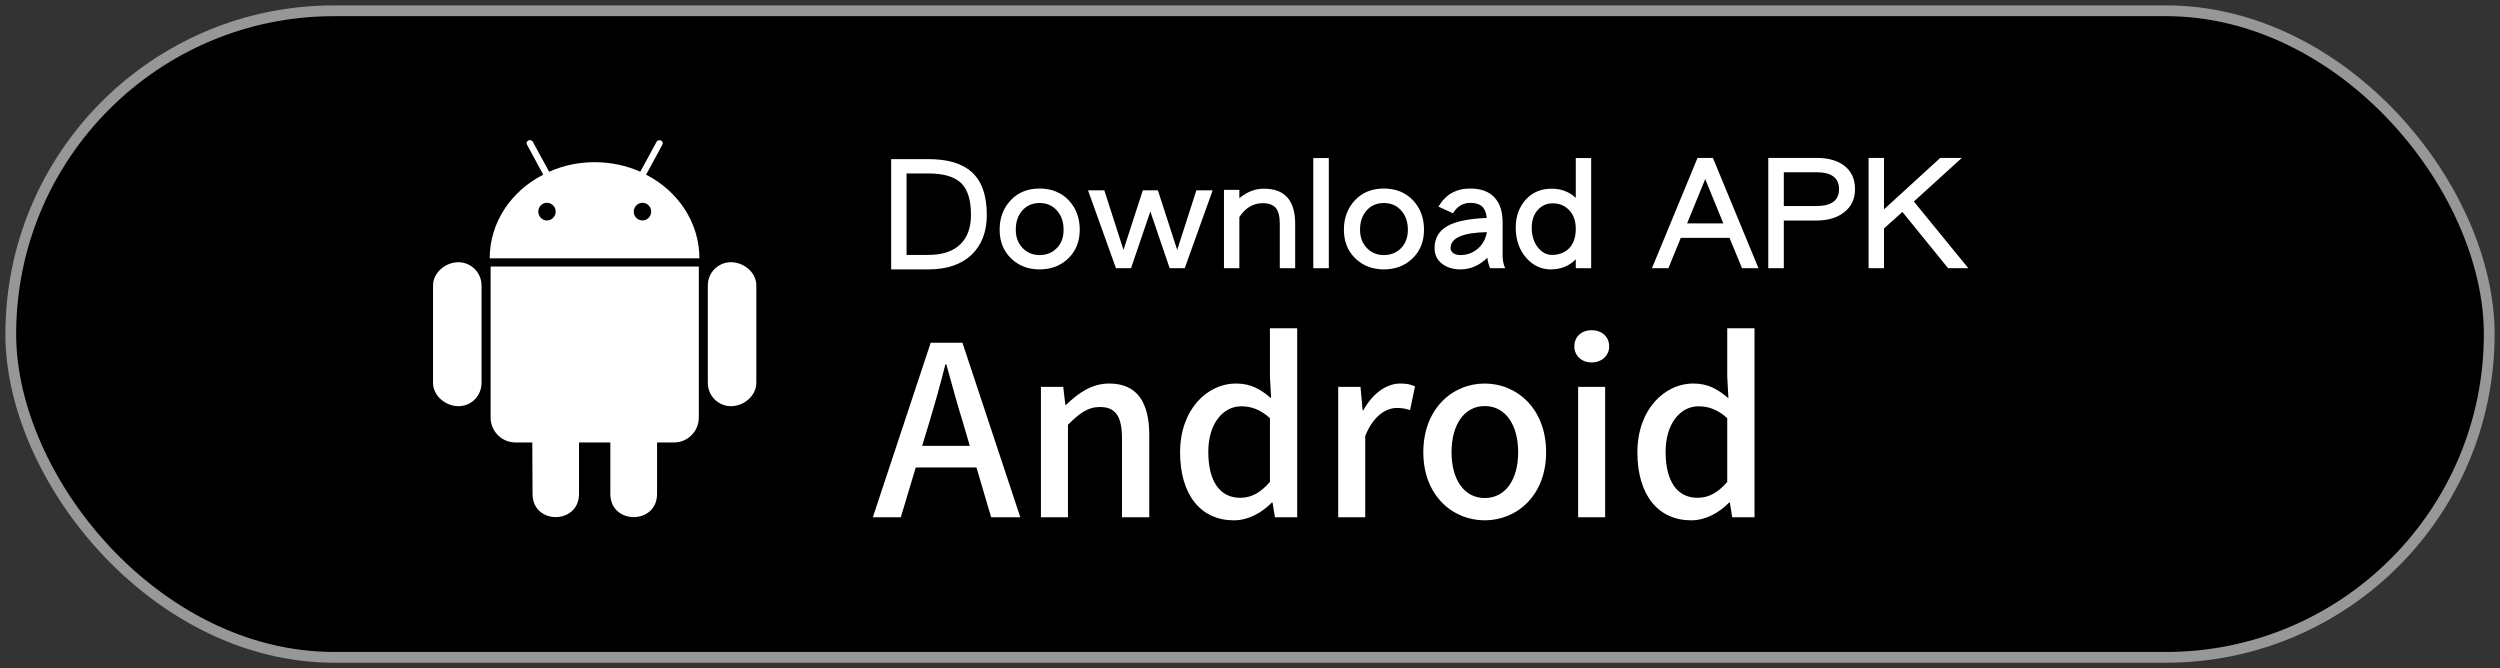 <?xml version="1.0" encoding="UTF-8"?>
<svg width="232px" height="62px" viewBox="0 0 232 62" version="1.1" xmlns="http://www.w3.org/2000/svg" xmlns:xlink="http://www.w3.org/1999/xlink">
    <rect x="0" y="0" width="232" height="62" fill="#333333" stroke="none"/>
    <!-- Generator: Sketch 48.2 (47327) - http://www.bohemiancoding.com/sketch -->
    <title>Download_on_the_App_Store_Badge Copy 3</title>
    <desc>Created with Sketch.</desc>
    <defs></defs>
    <g id="多定价货币-首页" stroke="none" stroke-width="1" fill="none" fill-rule="evenodd" transform="translate(-1245, -2700)">
        <g id="Group-7-Copy-5" transform="translate(0, 2017)">
            <g id="Group-5" transform="translate(1056, 315)">
                <g id="Group-6">
                    <g id="Download_on_the_App_Store_Badge-Copy-3" transform="translate(190, 369)">
                        <rect id="Rectangle" stroke="#979797" fill="#000000" x="0" y="0" width="230" height="60" rx="30"></rect>
                        <g id="Group-2" transform="translate(39, 12)" fill="#FFFFFF">
                            <path d="M4.686,13.482 L4.686,22.529 C4.686,23.732 3.741,24.693 2.537,24.693 C1.342,24.693 0.186,23.724 0.186,22.529 L0.186,13.482 C0.186,12.302 1.342,11.334 2.537,11.334 C3.717,11.334 4.686,12.302 4.686,13.482 Z M5.53,25.748 C5.53,27.029 6.561,28.06 7.842,28.06 L9.397,28.06 L9.42,32.834 C9.42,35.716 13.733,35.693 13.733,32.834 L13.733,28.06 L16.639,28.06 L16.639,32.834 C16.639,35.701 20.975,35.709 20.975,32.834 L20.975,28.06 L22.553,28.06 C23.819,28.06 24.85,27.029 24.85,25.748 L24.85,11.732 L5.53,11.732 L5.53,25.748 Z M24.905,10.974 L5.444,10.974 C5.444,7.631 7.444,4.724 10.412,3.209 L8.92,0.451 C8.702,0.068 9.256,-0.174 9.444,0.154 L10.959,2.935 C13.686,1.724 16.819,1.787 19.42,2.935 L20.928,0.162 C21.123,-0.174 21.67,0.076 21.452,0.459 L19.959,3.209 C22.905,4.724 24.905,7.631 24.905,10.974 Z M11.569,6.638 C11.569,6.193 11.209,5.818 10.748,5.818 C10.303,5.818 9.952,6.193 9.952,6.638 C9.952,7.084 10.311,7.459 10.748,7.459 C11.209,7.459 11.569,7.084 11.569,6.638 Z M20.428,6.638 C20.428,6.193 20.069,5.818 19.631,5.818 C19.17,5.818 18.811,6.193 18.811,6.638 C18.811,7.084 19.17,7.459 19.631,7.459 C20.069,7.459 20.428,7.084 20.428,6.638 Z M27.834,11.334 C26.655,11.334 25.686,12.279 25.686,13.482 L25.686,22.529 C25.686,23.732 26.655,24.693 27.834,24.693 C29.037,24.693 30.186,23.724 30.186,22.529 L30.186,13.482 C30.186,12.279 29.03,11.334 27.834,11.334 Z" id="Shape" fill-rule="nonzero"></path>
                            <path d="M51.576,6.946 C51.576,8.514 51.1,9.751 50.148,10.656 C49.196,11.552 47.861,12 46.144,12 L42.7,12 L42.7,1.766 L46.144,1.766 C47.927,1.766 49.261,2.158 50.148,2.942 C51.1,3.782 51.576,5.117 51.576,6.946 Z M50.106,6.946 C50.106,5.565 49.803,4.58 49.196,3.992 C48.58,3.395 47.563,3.096 46.144,3.096 L44.128,3.096 L44.128,10.656 L46.144,10.656 C47.479,10.656 48.482,10.315 49.154,9.634 C49.789,8.999 50.106,8.103 50.106,6.946 Z M60.2,8.318 C60.2,9.438 59.827,10.343 59.08,11.034 C58.38,11.678 57.512,12 56.476,12 C55.44,12 54.577,11.678 53.886,11.034 C53.139,10.343 52.766,9.438 52.766,8.318 C52.766,7.226 53.107,6.316 53.788,5.588 C54.469,4.86 55.365,4.496 56.476,4.496 C57.587,4.496 58.492,4.865 59.192,5.602 C59.864,6.321 60.2,7.226 60.2,8.318 Z M58.702,8.318 C58.702,7.59 58.497,6.997 58.086,6.54 C57.675,6.073 57.139,5.84 56.476,5.84 C55.813,5.84 55.281,6.069 54.88,6.526 C54.469,6.983 54.264,7.581 54.264,8.318 C54.264,9.027 54.483,9.601 54.922,10.04 C55.333,10.46 55.851,10.67 56.476,10.67 C57.12,10.67 57.652,10.455 58.072,10.026 C58.492,9.597 58.702,9.027 58.702,8.318 Z M72.534,4.664 L69.944,11.888 L68.544,11.888 L66.752,6.624 L64.96,11.888 L63.56,11.888 L60.97,4.664 L62.482,4.664 L64.26,10.194 L66.052,4.664 L67.452,4.664 L69.244,10.194 L71.022,4.664 L72.534,4.664 Z M80.192,11.888 L78.764,11.888 L78.764,7.758 C78.764,7.077 78.638,6.587 78.386,6.288 C78.125,5.999 77.723,5.854 77.182,5.854 C76.305,5.854 75.581,6.283 75.012,7.142 L75.012,11.888 L73.584,11.888 L73.584,4.622 L75.012,4.622 L75.012,5.392 C75.721,4.804 76.477,4.51 77.28,4.51 C79.221,4.51 80.192,5.593 80.192,7.758 L80.192,11.888 Z M83.314,11.888 L81.872,11.888 L81.872,1.668 L83.314,1.668 L83.314,11.888 Z M92.148,8.318 C92.148,9.438 91.775,10.343 91.028,11.034 C90.328,11.678 89.46,12 88.424,12 C87.388,12 86.525,11.678 85.834,11.034 C85.087,10.343 84.714,9.438 84.714,8.318 C84.714,7.226 85.055,6.316 85.736,5.588 C86.417,4.86 87.313,4.496 88.424,4.496 C89.535,4.496 90.44,4.865 91.14,5.602 C91.812,6.321 92.148,7.226 92.148,8.318 Z M90.65,8.318 C90.65,7.59 90.445,6.997 90.034,6.54 C89.623,6.073 89.087,5.84 88.424,5.84 C87.761,5.84 87.229,6.069 86.828,6.526 C86.417,6.983 86.212,7.581 86.212,8.318 C86.212,9.027 86.431,9.601 86.87,10.04 C87.281,10.46 87.799,10.67 88.424,10.67 C89.068,10.67 89.6,10.455 90.02,10.026 C90.44,9.597 90.65,9.027 90.65,8.318 Z M99.68,11.888 L98.28,11.888 C98.149,11.571 98.065,11.249 98.028,10.922 C97.281,11.641 96.446,12 95.522,12 C94.841,12 94.271,11.823 93.814,11.468 C93.357,11.113 93.128,10.633 93.128,10.026 C93.128,9.093 93.539,8.402 94.36,7.954 C95.125,7.534 96.329,7.291 97.972,7.226 C97.916,6.722 97.767,6.363 97.524,6.148 C97.281,5.933 96.922,5.826 96.446,5.826 C95.765,5.826 95.228,6.148 94.836,6.792 L93.492,6.176 C94.136,5.056 95.121,4.496 96.446,4.496 C97.445,4.496 98.201,4.781 98.714,5.35 C99.199,5.891 99.442,6.652 99.442,7.632 L99.442,10.726 C99.442,11.155 99.521,11.543 99.68,11.888 Z M97.986,8.542 C95.737,8.589 94.612,9.083 94.612,10.026 C94.612,10.175 94.673,10.311 94.794,10.432 C94.962,10.591 95.205,10.67 95.522,10.67 C96.129,10.67 96.661,10.479 97.118,10.096 C97.575,9.713 97.865,9.195 97.986,8.542 Z M107.66,11.888 L106.232,11.888 L106.232,11.062 C105.625,11.687 104.851,12 103.908,12 C103.031,12 102.279,11.65 101.654,10.95 C100.991,10.203 100.66,9.261 100.66,8.122 C100.66,7.086 100.968,6.223 101.584,5.532 C102.2,4.851 103.003,4.51 103.992,4.51 C104.879,4.51 105.625,4.795 106.232,5.364 L106.232,1.668 L107.66,1.668 L107.66,11.888 Z M106.232,8.248 C106.232,7.511 106.031,6.932 105.63,6.512 C105.229,6.083 104.715,5.868 104.09,5.868 C103.539,5.868 103.077,6.073 102.704,6.484 C102.331,6.904 102.144,7.45 102.144,8.122 C102.144,8.887 102.345,9.513 102.746,9.998 C103.11,10.437 103.53,10.656 104.006,10.656 C104.659,10.656 105.187,10.46 105.588,10.068 C106.017,9.639 106.232,9.032 106.232,8.248 Z M123.186,11.888 L121.66,11.888 L120.498,9.074 L115.976,9.074 L114.828,11.888 L113.302,11.888 L117.53,1.654 L118.958,1.654 L123.186,11.888 Z M119.924,7.73 L118.244,3.614 L116.564,7.73 L119.924,7.73 Z M132.146,4.552 C132.146,5.467 131.805,6.185 131.124,6.708 C130.48,7.212 129.635,7.464 128.59,7.464 L125.538,7.464 L125.538,11.888 L124.096,11.888 L124.096,1.654 L128.59,1.654 C129.654,1.654 130.503,1.892 131.138,2.368 C131.81,2.881 132.146,3.609 132.146,4.552 Z M130.662,4.552 C130.662,3.507 129.962,2.984 128.562,2.984 L125.538,2.984 L125.538,6.12 L128.562,6.12 C129.962,6.12 130.662,5.597 130.662,4.552 Z M142.66,11.888 L140.784,11.888 L136.542,6.666 L134.834,8.206 L134.834,11.888 L133.406,11.888 L133.406,1.654 L134.834,1.654 L134.834,6.428 L140.056,1.654 L142.058,1.654 L137.606,5.7 L142.66,11.888 Z" id="Download-APK"></path>
                            <path d="M45.576,28.378 L49.998,28.378 L49.36,26.2 C48.81,24.44 48.326,22.636 47.82,20.81 L47.732,20.81 C47.27,22.658 46.764,24.44 46.236,26.2 L45.576,28.378 Z M51.978,35 L50.614,30.38 L44.982,30.38 L43.596,35 L41,35 L46.368,18.808 L49.316,18.808 L54.684,35 L51.978,35 Z M56.598,35 L56.598,22.9 L58.666,22.9 L58.864,24.572 L58.93,24.572 C60.052,23.494 61.284,22.592 62.934,22.592 C65.508,22.592 66.652,24.308 66.652,27.388 L66.652,35 L64.122,35 L64.122,27.696 C64.122,25.606 63.506,24.77 62.076,24.77 C60.954,24.77 60.184,25.342 59.106,26.42 L59.106,35 L56.598,35 Z M74.506,35.286 C71.47,35.286 69.512,32.976 69.512,28.972 C69.512,25.034 71.998,22.592 74.704,22.592 C76.09,22.592 76.97,23.12 77.96,23.956 L77.85,21.954 L77.85,17.466 L80.38,17.466 L80.38,35 L78.312,35 L78.092,33.636 L78.026,33.636 C77.124,34.56 75.87,35.286 74.506,35.286 Z M75.1,33.196 C76.112,33.196 76.97,32.734 77.85,31.722 L77.85,25.804 C76.948,24.99 76.09,24.704 75.188,24.704 C73.494,24.704 72.13,26.31 72.13,28.928 C72.13,31.678 73.208,33.196 75.1,33.196 Z M84.186,35 L84.186,22.9 L86.254,22.9 L86.452,25.078 L86.518,25.078 C87.376,23.516 88.652,22.592 89.95,22.592 C90.544,22.592 90.94,22.68 91.314,22.856 L90.852,25.056 C90.434,24.924 90.126,24.858 89.642,24.858 C88.652,24.858 87.464,25.54 86.694,27.454 L86.694,35 L84.186,35 Z M97.782,35.286 C94.79,35.286 92.084,32.976 92.084,28.972 C92.084,24.924 94.79,22.592 97.782,22.592 C100.774,22.592 103.48,24.924 103.48,28.972 C103.48,32.976 100.774,35.286 97.782,35.286 Z M97.782,33.218 C99.696,33.218 100.884,31.524 100.884,28.972 C100.884,26.398 99.696,24.682 97.782,24.682 C95.89,24.682 94.702,26.398 94.702,28.972 C94.702,31.524 95.89,33.218 97.782,33.218 Z M106.45,35 L106.45,22.9 L108.958,22.9 L108.958,35 L106.45,35 Z M107.704,20.634 C106.78,20.634 106.098,20.018 106.098,19.138 C106.098,18.236 106.78,17.642 107.704,17.642 C108.628,17.642 109.332,18.236 109.332,19.138 C109.332,20.018 108.628,20.634 107.704,20.634 Z M116.944,35.286 C113.908,35.286 111.95,32.976 111.95,28.972 C111.95,25.034 114.436,22.592 117.142,22.592 C118.528,22.592 119.408,23.12 120.398,23.956 L120.288,21.954 L120.288,17.466 L122.818,17.466 L122.818,35 L120.75,35 L120.53,33.636 L120.464,33.636 C119.562,34.56 118.308,35.286 116.944,35.286 Z M117.538,33.196 C118.55,33.196 119.408,32.734 120.288,31.722 L120.288,25.804 C119.386,24.99 118.528,24.704 117.626,24.704 C115.932,24.704 114.568,26.31 114.568,28.928 C114.568,31.678 115.646,33.196 117.538,33.196 Z" id="Android"></path>
                        </g>
                    </g>
                </g>
            </g>
        </g>
    </g>
</svg>